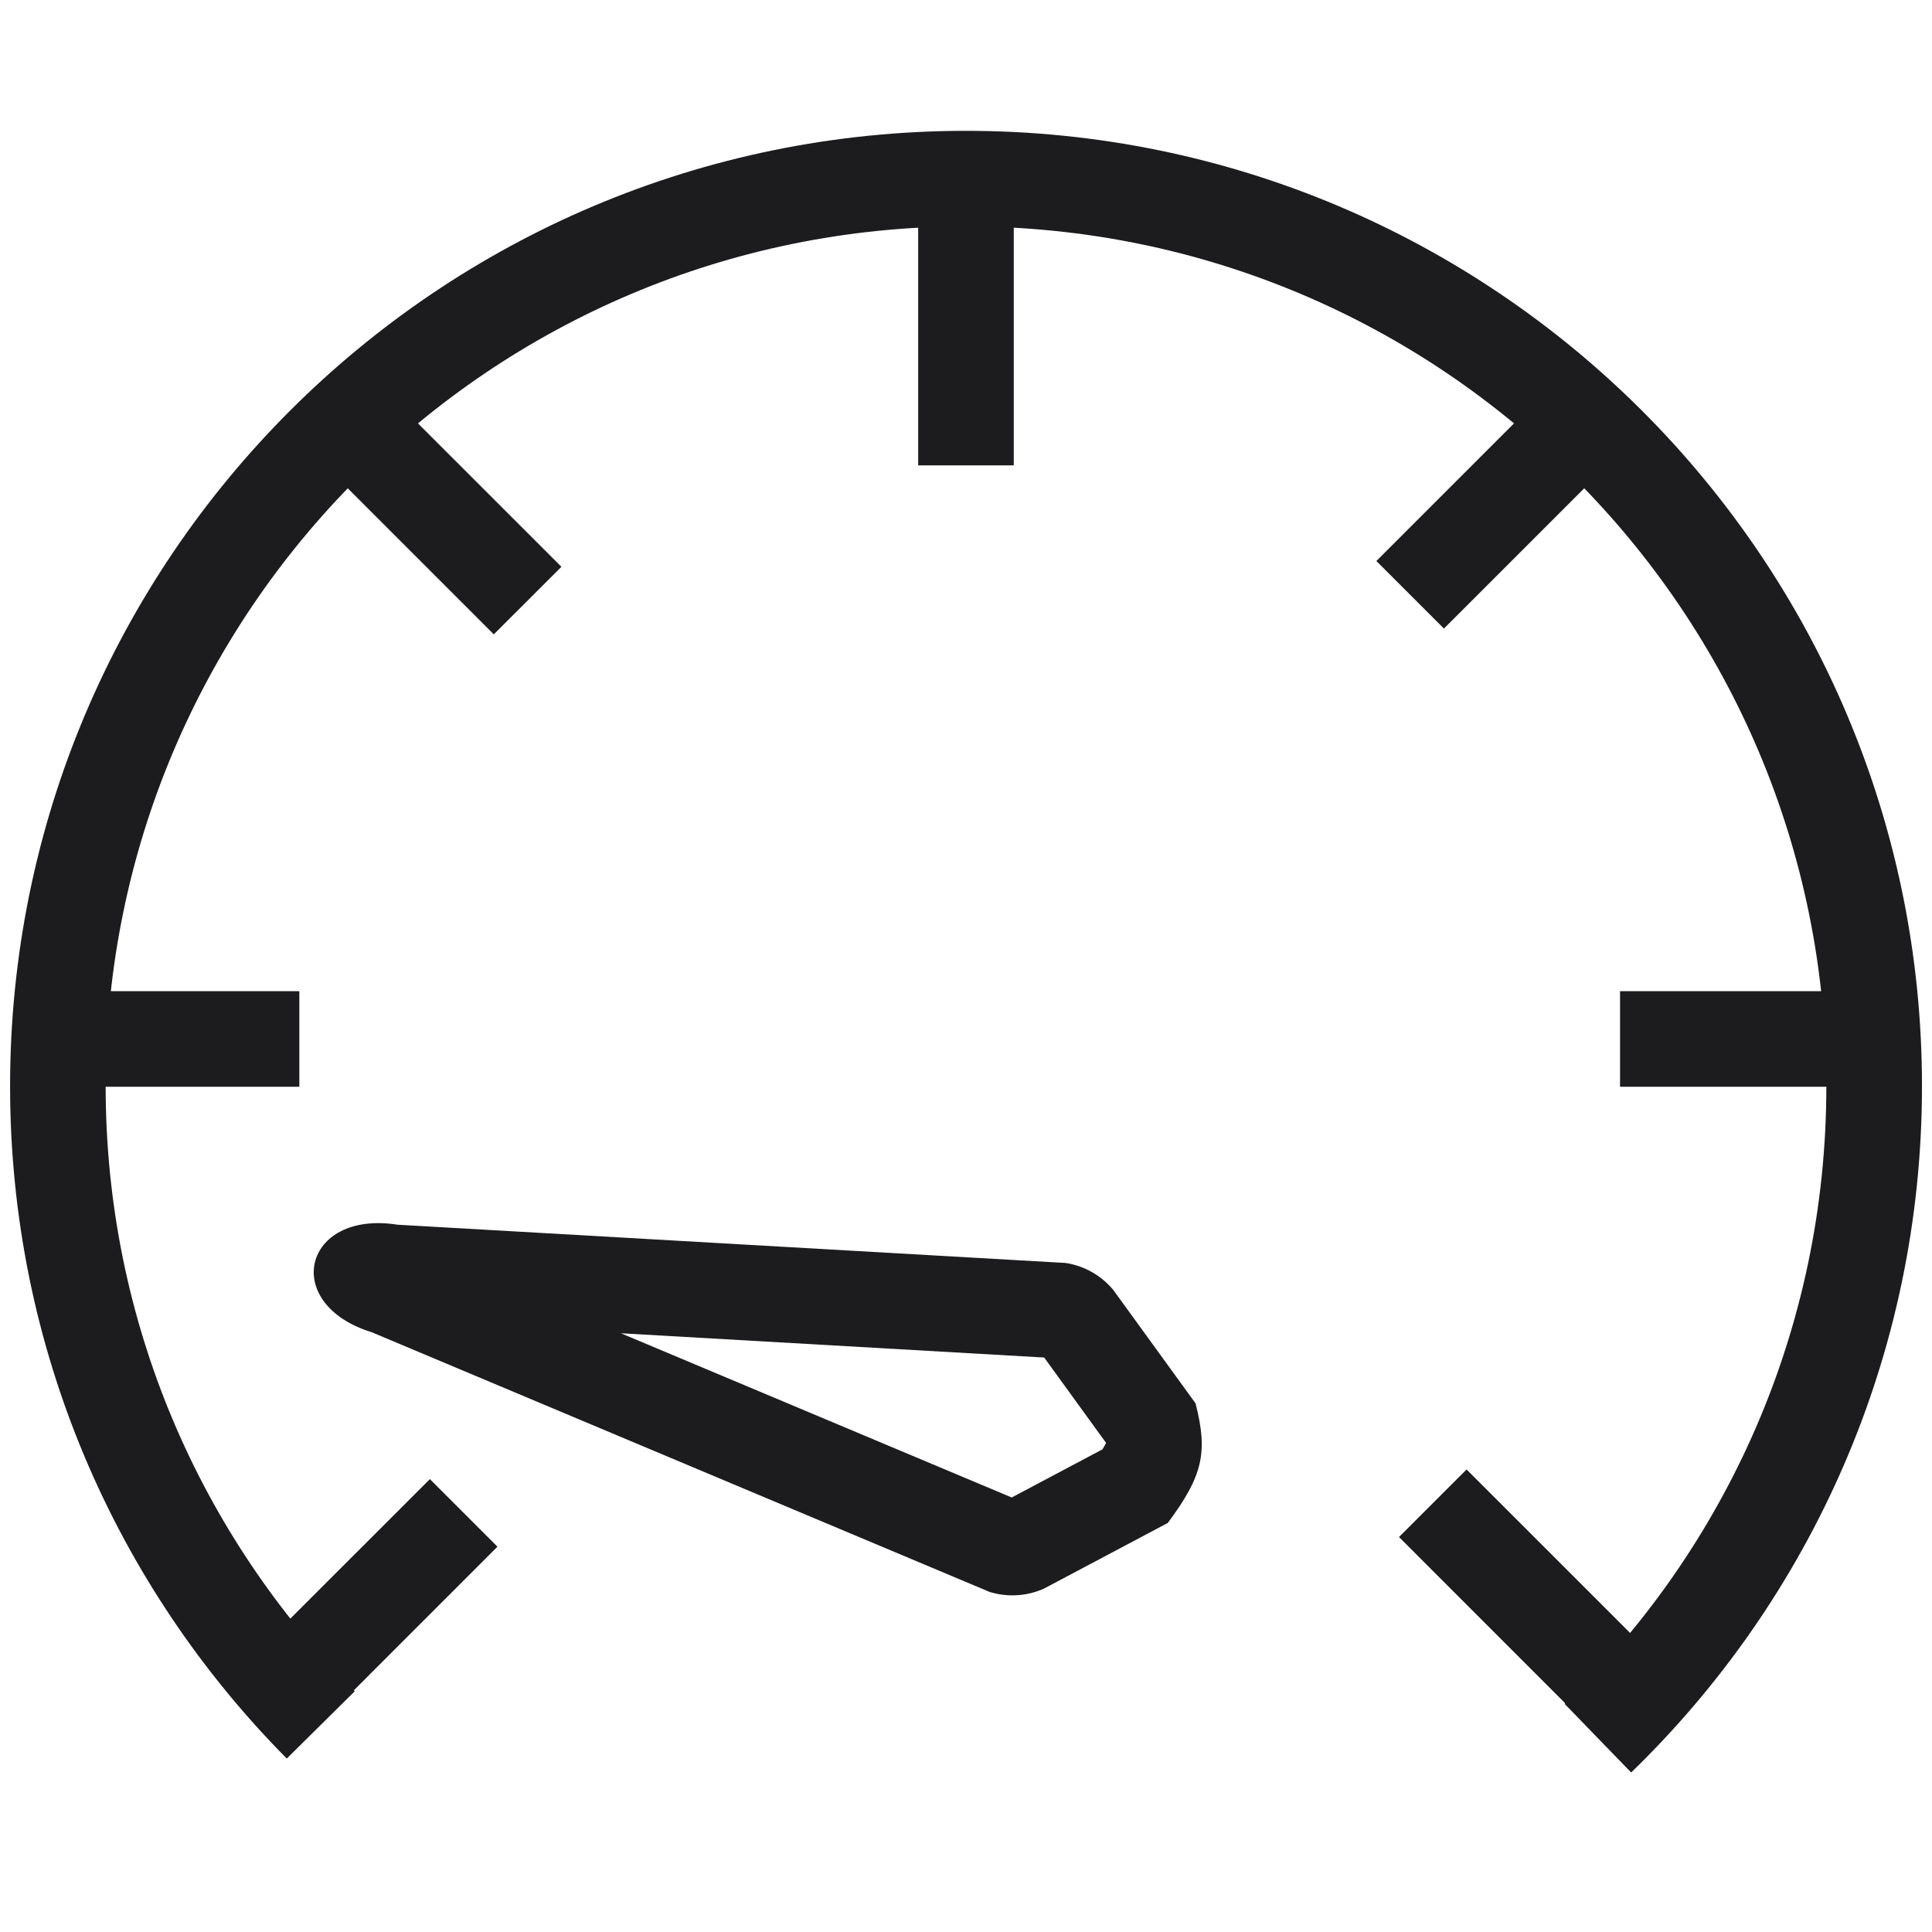 <svg width="32" height="32" viewBox="0 0 32 32" fill="none" xmlns="http://www.w3.org/2000/svg">
<g clip-path="url(#clip0_653_108)">
<path fill-rule="evenodd" clip-rule="evenodd" d="M6.157 22.066L16.39 26.367C16.688 26.459 17.009 26.439 17.292 26.312L19.342 25.225C19.922 24.445 20.011 24.059 19.802 23.244L18.44 21.366C18.242 21.127 17.962 20.968 17.655 20.919L6.585 20.285C5.019 20.039 4.643 21.598 6.157 22.066ZM17.295 22.485L10.284 22.083L16.757 24.803L18.26 24.006C18.294 23.951 18.311 23.917 18.32 23.899C18.32 23.899 18.32 23.899 18.32 23.899L17.295 22.485ZM18.321 23.923C18.321 23.923 18.321 23.92 18.321 23.916C18.321 23.921 18.321 23.923 18.321 23.923Z" fill="#1C1C1E"/>
<path fill-rule="evenodd" clip-rule="evenodd" d="M16 3.75C8.13 3.75 1.75 10.127 1.75 17.991C1.75 21.899 3.324 25.439 5.875 28.013L4.75 29.127C1.918 26.269 0.167 22.334 0.167 17.991C0.167 9.251 7.256 2.167 16 2.167C24.744 2.167 31.834 9.251 31.834 17.991C31.834 22.452 29.986 26.483 27.017 29.358L25.915 28.221C28.59 25.631 30.25 22.006 30.25 17.991C30.25 10.127 23.871 3.75 16 3.75Z" fill="#1C1C1E"/>
<path fill-rule="evenodd" clip-rule="evenodd" d="M15.208 7.708V3.75L16.791 3.75V7.708H15.208Z" fill="#1C1C1E"/>
<path fill-rule="evenodd" clip-rule="evenodd" d="M26.059 28.346L23.172 25.458L24.291 24.339L27.179 27.226L26.059 28.346Z" fill="#1C1C1E"/>
<path fill-rule="evenodd" clip-rule="evenodd" d="M8.179 10.507L5.38 7.708L6.499 6.589L9.299 9.388L8.179 10.507Z" fill="#1C1C1E"/>
<path fill-rule="evenodd" clip-rule="evenodd" d="M26.833 16.417H30.791V18H26.833V16.417Z" fill="#1C1C1E"/>
<path fill-rule="evenodd" clip-rule="evenodd" d="M1 16.417H4.958V18H1V16.417Z" fill="#1C1C1E"/>
<path fill-rule="evenodd" clip-rule="evenodd" d="M22.797 9.292L25.684 6.405L26.804 7.524L23.916 10.411L22.797 9.292Z" fill="#1C1C1E"/>
<path fill-rule="evenodd" clip-rule="evenodd" d="M8.239 25.618L5.352 28.506L4.232 27.386L7.12 24.499L8.239 25.618Z" fill="#1C1C1E"/>
</g>
<defs>
<clipPath id="clip0_653_108">
<rect width="32" height="32" fill="white"/>
</clipPath>
</defs>
</svg>
